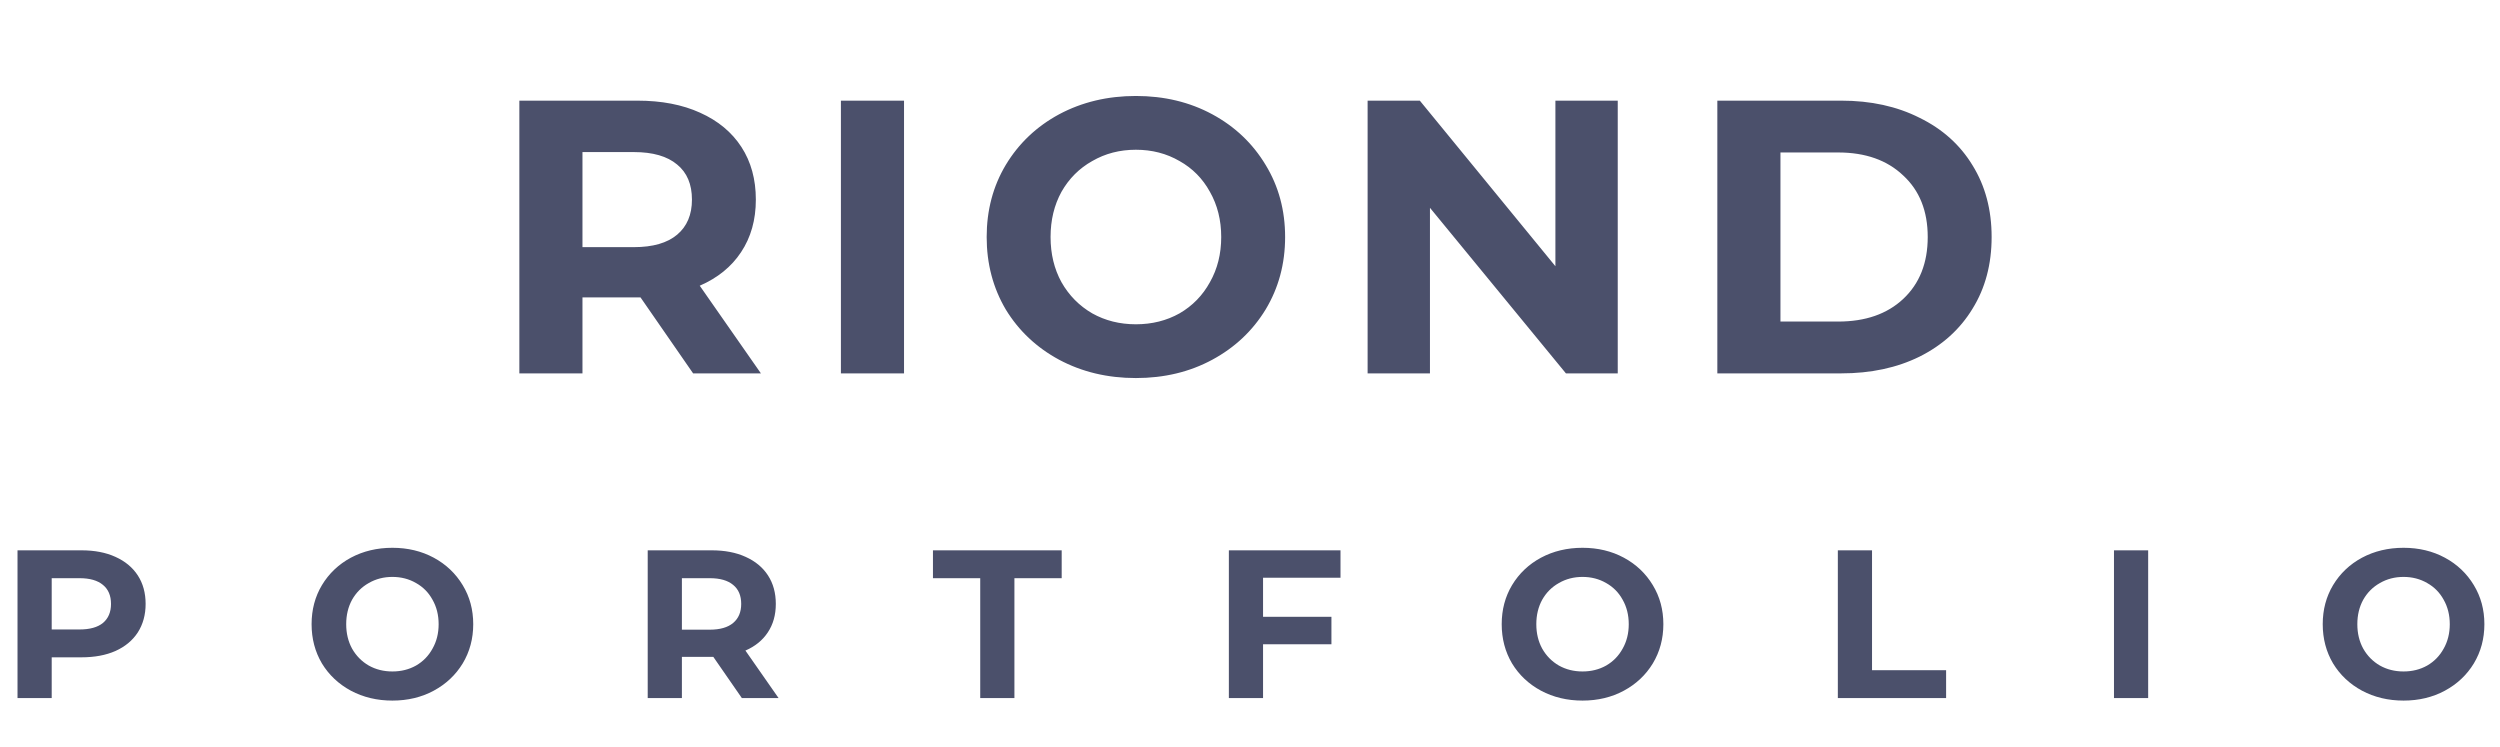 <svg width="154" height="46" viewBox="0 0 154 46" fill="none" xmlns="http://www.w3.org/2000/svg">
<path d="M42.696 23L39.456 18.32H39.264H35.88V23H31.992V6.2H39.264C40.752 6.2 42.04 6.448 43.128 6.944C44.232 7.44 45.08 8.144 45.672 9.056C46.264 9.968 46.56 11.048 46.56 12.296C46.56 13.544 46.256 14.624 45.648 15.536C45.056 16.432 44.208 17.12 43.104 17.6L46.872 23H42.696ZM42.624 12.296C42.624 11.352 42.32 10.632 41.712 10.136C41.104 9.624 40.216 9.368 39.048 9.368H35.88V15.224H39.048C40.216 15.224 41.104 14.968 41.712 14.456C42.32 13.944 42.624 13.224 42.624 12.296ZM51.8 6.2H55.688V23H51.8V6.2ZM69.971 23.288C68.227 23.288 66.651 22.912 65.243 22.16C63.851 21.408 62.755 20.376 61.955 19.064C61.171 17.736 60.779 16.248 60.779 14.6C60.779 12.952 61.171 11.472 61.955 10.16C62.755 8.832 63.851 7.792 65.243 7.04C66.651 6.288 68.227 5.912 69.971 5.912C71.715 5.912 73.283 6.288 74.675 7.04C76.067 7.792 77.163 8.832 77.963 10.16C78.763 11.472 79.163 12.952 79.163 14.6C79.163 16.248 78.763 17.736 77.963 19.064C77.163 20.376 76.067 21.408 74.675 22.16C73.283 22.912 71.715 23.288 69.971 23.288ZM69.971 19.976C70.963 19.976 71.859 19.752 72.659 19.304C73.459 18.84 74.083 18.2 74.531 17.384C74.995 16.568 75.227 15.64 75.227 14.6C75.227 13.56 74.995 12.632 74.531 11.816C74.083 11 73.459 10.368 72.659 9.92C71.859 9.456 70.963 9.224 69.971 9.224C68.979 9.224 68.083 9.456 67.283 9.92C66.483 10.368 65.851 11 65.387 11.816C64.939 12.632 64.715 13.56 64.715 14.6C64.715 15.64 64.939 16.568 65.387 17.384C65.851 18.2 66.483 18.84 67.283 19.304C68.083 19.752 68.979 19.976 69.971 19.976ZM99.653 6.2V23H96.461L88.085 12.8V23H84.245V6.2H87.461L95.813 16.4V6.2H99.653ZM105.788 6.2H113.42C115.244 6.2 116.852 6.552 118.244 7.256C119.652 7.944 120.74 8.92 121.508 10.184C122.292 11.448 122.684 12.92 122.684 14.6C122.684 16.28 122.292 17.752 121.508 19.016C120.74 20.28 119.652 21.264 118.244 21.968C116.852 22.656 115.244 23 113.42 23H105.788V6.2ZM113.228 19.808C114.908 19.808 116.244 19.344 117.236 18.416C118.244 17.472 118.748 16.2 118.748 14.6C118.748 13 118.244 11.736 117.236 10.808C116.244 9.864 114.908 9.392 113.228 9.392H109.676V19.808H113.228Z" fill="#4B506B"/>
<path d="M5.018 33.9C5.824 33.9 6.522 34.034 7.111 34.303C7.709 34.572 8.168 34.953 8.489 35.447C8.81 35.941 8.97 36.526 8.97 37.202C8.97 37.869 8.81 38.454 8.489 38.957C8.168 39.451 7.709 39.832 7.111 40.101C6.522 40.361 5.824 40.491 5.018 40.491H3.185V43H1.079V33.9H5.018ZM4.901 38.775C5.534 38.775 6.015 38.641 6.344 38.372C6.673 38.095 6.838 37.705 6.838 37.202C6.838 36.691 6.673 36.301 6.344 36.032C6.015 35.755 5.534 35.616 4.901 35.616H3.185V38.775H4.901ZM24.172 43.156C23.228 43.156 22.374 42.952 21.611 42.545C20.858 42.138 20.264 41.579 19.831 40.868C19.406 40.149 19.194 39.343 19.194 38.45C19.194 37.557 19.406 36.756 19.831 36.045C20.264 35.326 20.858 34.762 21.611 34.355C22.374 33.948 23.228 33.744 24.172 33.744C25.117 33.744 25.966 33.948 26.721 34.355C27.474 34.762 28.068 35.326 28.502 36.045C28.935 36.756 29.151 37.557 29.151 38.45C29.151 39.343 28.935 40.149 28.502 40.868C28.068 41.579 27.474 42.138 26.721 42.545C25.966 42.952 25.117 43.156 24.172 43.156ZM24.172 41.362C24.71 41.362 25.195 41.241 25.628 40.998C26.062 40.747 26.4 40.4 26.642 39.958C26.894 39.516 27.02 39.013 27.02 38.45C27.02 37.887 26.894 37.384 26.642 36.942C26.4 36.5 26.062 36.158 25.628 35.915C25.195 35.664 24.71 35.538 24.172 35.538C23.635 35.538 23.15 35.664 22.716 35.915C22.283 36.158 21.941 36.5 21.689 36.942C21.447 37.384 21.326 37.887 21.326 38.45C21.326 39.013 21.447 39.516 21.689 39.958C21.941 40.4 22.283 40.747 22.716 40.998C23.15 41.241 23.635 41.362 24.172 41.362ZM45.697 43L43.942 40.465H43.838H42.005V43H39.899V33.9H43.838C44.644 33.9 45.342 34.034 45.931 34.303C46.529 34.572 46.989 34.953 47.309 35.447C47.63 35.941 47.79 36.526 47.79 37.202C47.79 37.878 47.626 38.463 47.296 38.957C46.976 39.442 46.516 39.815 45.918 40.075L47.959 43H45.697ZM45.658 37.202C45.658 36.691 45.494 36.301 45.164 36.032C44.835 35.755 44.354 35.616 43.721 35.616H42.005V38.788H43.721C44.354 38.788 44.835 38.649 45.164 38.372C45.494 38.095 45.658 37.705 45.658 37.202ZM60.382 35.616H57.47V33.9H65.4V35.616H62.488V43H60.382V35.616ZM77.804 35.59V37.995H82.016V39.685H77.804V43H75.698V33.9H82.575V35.59H77.804ZM97.484 43.156C96.539 43.156 95.686 42.952 94.923 42.545C94.169 42.138 93.575 41.579 93.142 40.868C92.717 40.149 92.505 39.343 92.505 38.45C92.505 37.557 92.717 36.756 93.142 36.045C93.575 35.326 94.169 34.762 94.923 34.355C95.686 33.948 96.539 33.744 97.484 33.744C98.428 33.744 99.278 33.948 100.032 34.355C100.786 34.762 101.38 35.326 101.813 36.045C102.246 36.756 102.463 37.557 102.463 38.45C102.463 39.343 102.246 40.149 101.813 40.868C101.38 41.579 100.786 42.138 100.032 42.545C99.278 42.952 98.428 43.156 97.484 43.156ZM97.484 41.362C98.021 41.362 98.507 41.241 98.94 40.998C99.373 40.747 99.711 40.4 99.954 39.958C100.205 39.516 100.331 39.013 100.331 38.45C100.331 37.887 100.205 37.384 99.954 36.942C99.711 36.5 99.373 36.158 98.94 35.915C98.507 35.664 98.021 35.538 97.484 35.538C96.947 35.538 96.461 35.664 96.028 35.915C95.594 36.158 95.252 36.5 95.001 36.942C94.758 37.384 94.637 37.887 94.637 38.45C94.637 39.013 94.758 39.516 95.001 39.958C95.252 40.4 95.594 40.747 96.028 40.998C96.461 41.241 96.947 41.362 97.484 41.362ZM113.211 33.9H115.317V41.284H119.88V43H113.211V33.9ZM130.221 33.9H132.327V43H130.221V33.9ZM148.059 43.156C147.114 43.156 146.261 42.952 145.498 42.545C144.744 42.138 144.15 41.579 143.717 40.868C143.292 40.149 143.08 39.343 143.08 38.45C143.08 37.557 143.292 36.756 143.717 36.045C144.15 35.326 144.744 34.762 145.498 34.355C146.261 33.948 147.114 33.744 148.059 33.744C149.004 33.744 149.853 33.948 150.607 34.355C151.361 34.762 151.955 35.326 152.388 36.045C152.821 36.756 153.038 37.557 153.038 38.45C153.038 39.343 152.821 40.149 152.388 40.868C151.955 41.579 151.361 42.138 150.607 42.545C149.853 42.952 149.004 43.156 148.059 43.156ZM148.059 41.362C148.596 41.362 149.082 41.241 149.515 40.998C149.948 40.747 150.286 40.4 150.529 39.958C150.78 39.516 150.906 39.013 150.906 38.45C150.906 37.887 150.78 37.384 150.529 36.942C150.286 36.5 149.948 36.158 149.515 35.915C149.082 35.664 148.596 35.538 148.059 35.538C147.522 35.538 147.036 35.664 146.603 35.915C146.17 36.158 145.827 36.5 145.576 36.942C145.333 37.384 145.212 37.887 145.212 38.45C145.212 39.013 145.333 39.516 145.576 39.958C145.827 40.4 146.17 40.747 146.603 40.998C147.036 41.241 147.522 41.362 148.059 41.362Z" fill="#4B506B"/>
</svg>
